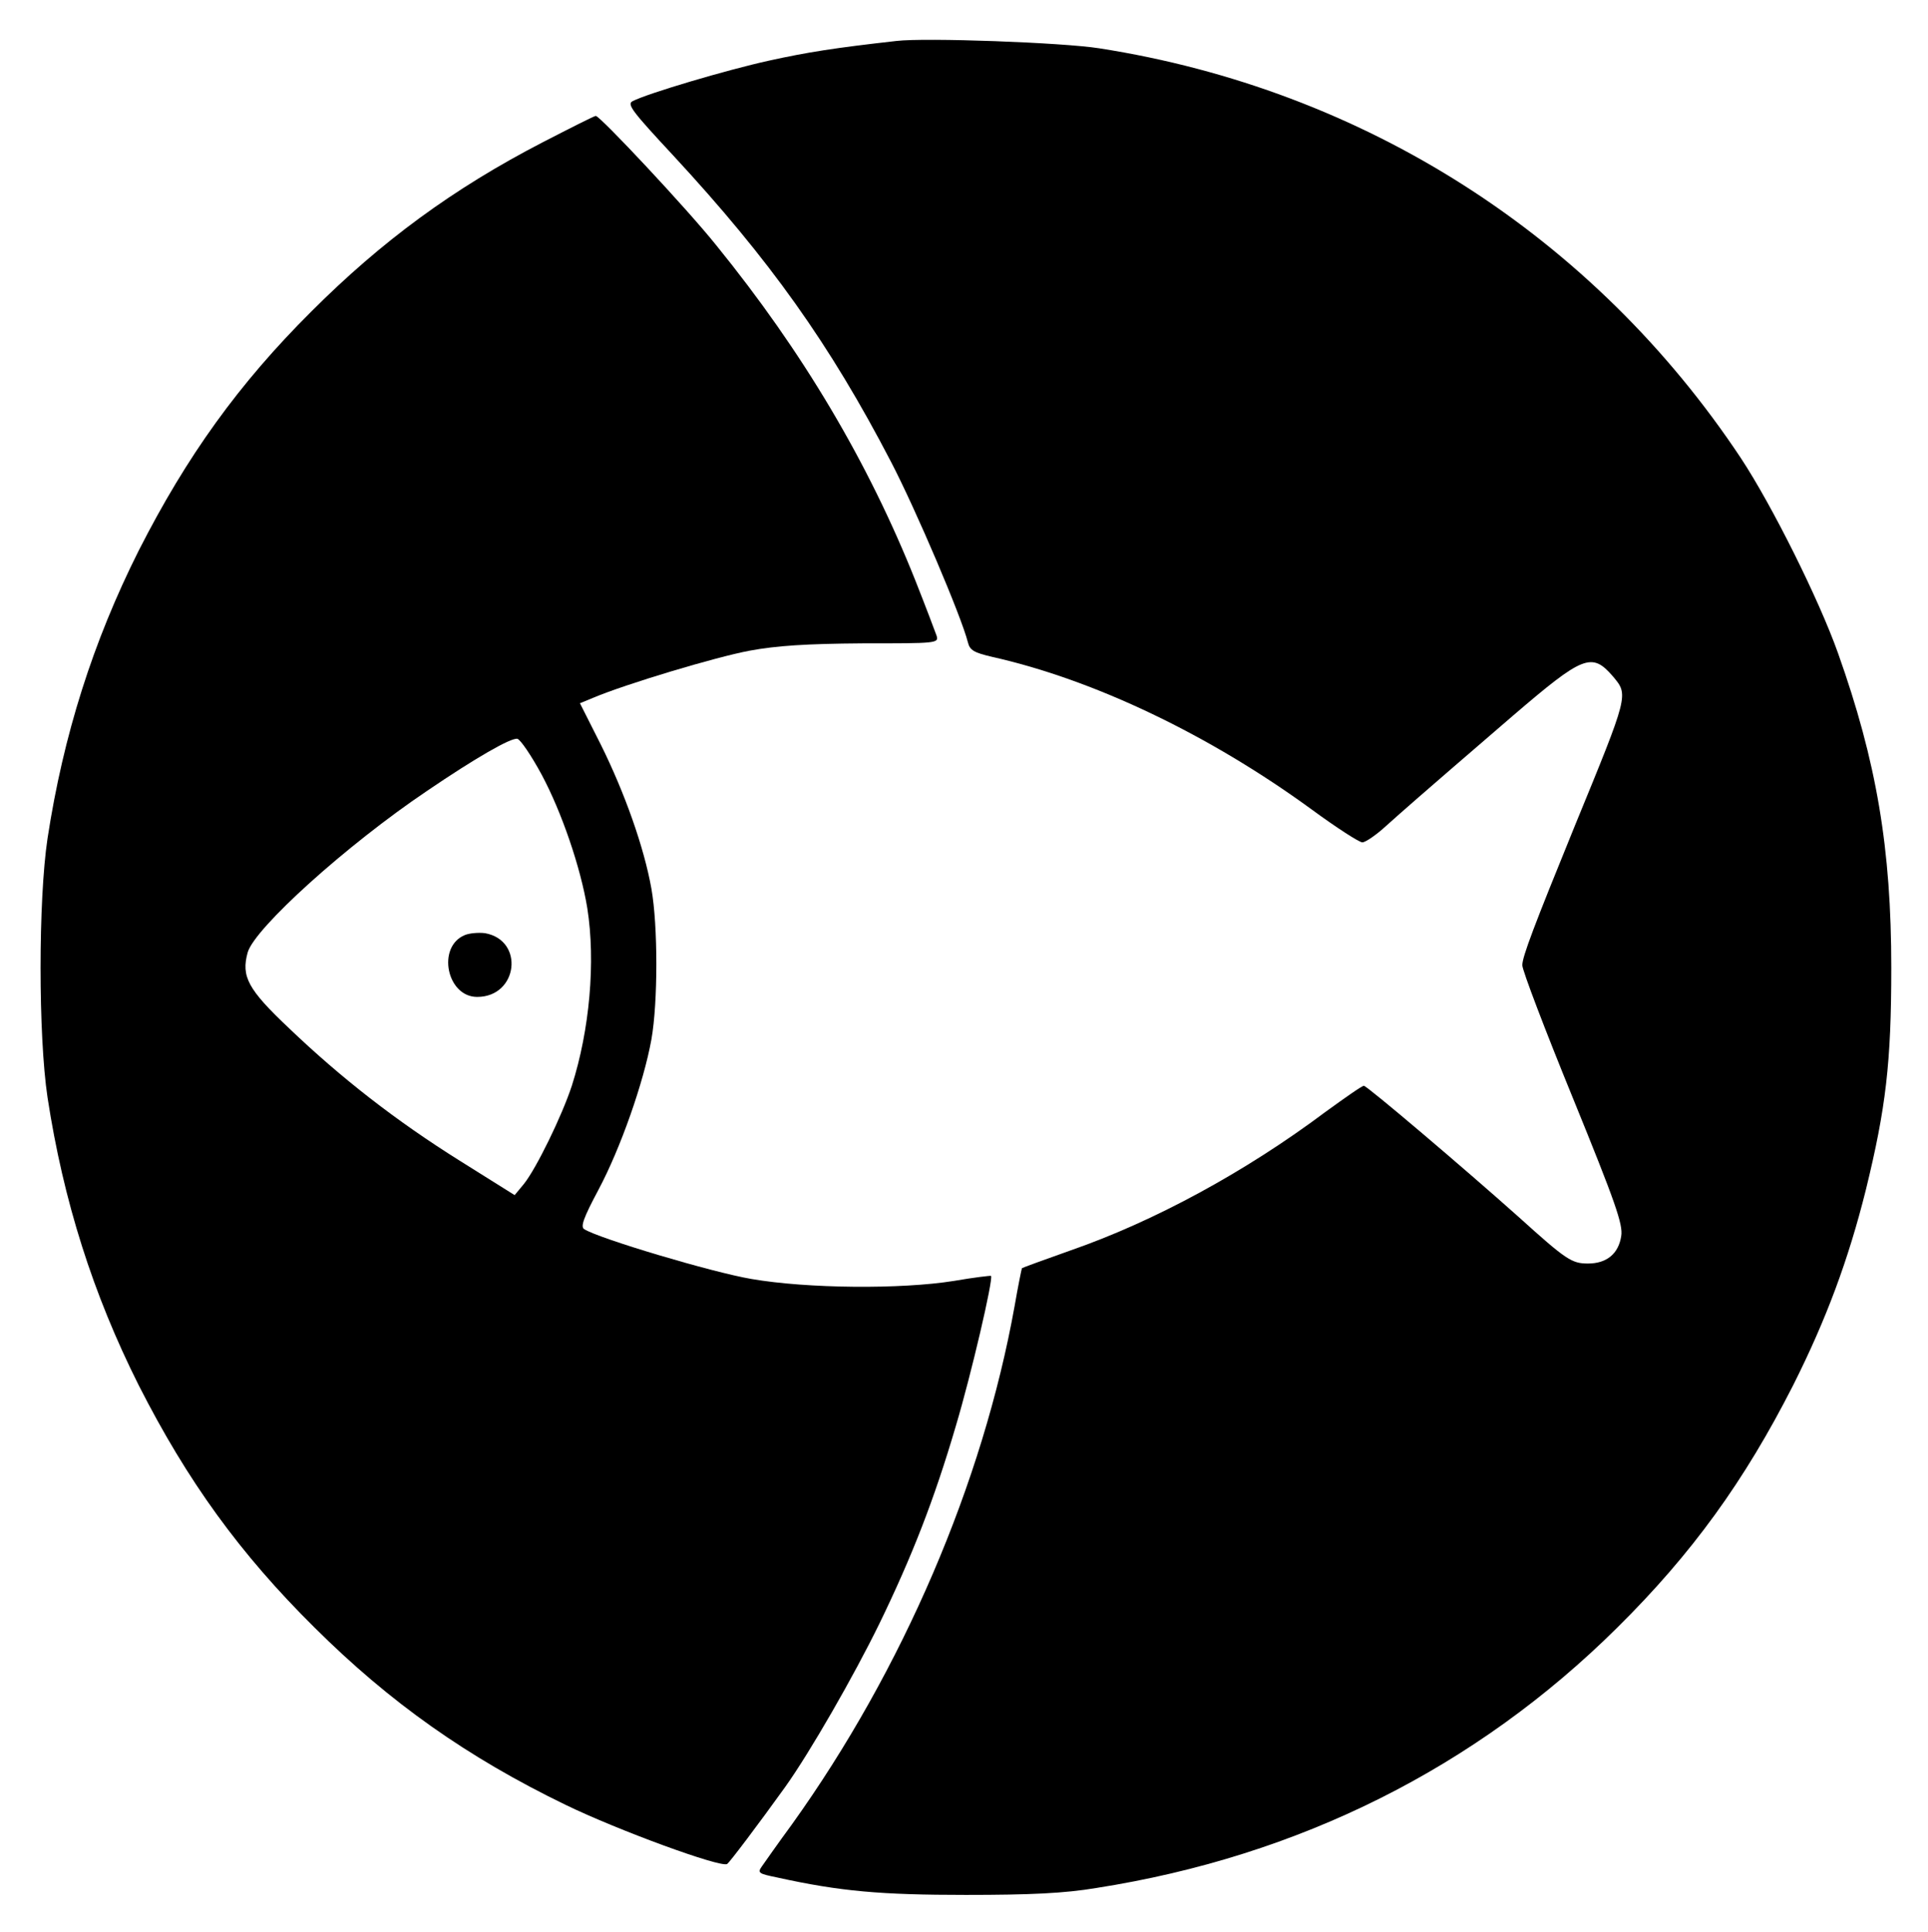 <?xml version="1.0" standalone="no"?>
<!DOCTYPE svg PUBLIC "-//W3C//DTD SVG 20010904//EN"
 "http://www.w3.org/TR/2001/REC-SVG-20010904/DTD/svg10.dtd">
<svg version="1.0" xmlns="http://www.w3.org/2000/svg"
 width="499pt" height="500pt" viewBox="0 0 499 500"
 preserveAspectRatio="xMidYMid meet">

<g transform="translate(0,500) scale(0.1,-0.1)"
fill="#000000" stroke="none">
<path d="M2320 4894 c-160 -18 -230 -29 -330 -51 -109 -24 -315 -85 -353 -105
-15 -8 0 -27 106 -141 249 -269 405 -488 563 -792 65 -125 182 -400 199 -467
5 -21 16 -27 63 -38 263 -59 561 -201 827 -395 64 -47 123 -85 131 -85 8 0 36
19 62 43 47 42 68 61 328 285 182 156 204 165 259 101 40 -48 41 -45 -99 -386
-106 -260 -136 -339 -136 -361 0 -13 59 -168 131 -344 110 -270 130 -327 125
-357 -7 -46 -38 -71 -86 -71 -42 0 -56 9 -180 121 -140 125 -392 339 -400 339
-5 0 -49 -31 -100 -68 -207 -155 -443 -283 -659 -358 -68 -24 -125 -45 -126
-46 -1 -2 -10 -46 -19 -98 -82 -457 -290 -942 -576 -1341 -36 -49 -71 -99 -78
-109 -12 -17 -9 -19 40 -29 163 -36 269 -45 488 -45 166 0 255 4 338 18 524
82 982 311 1348 674 193 191 329 379 455 627 86 171 143 325 188 505 52 212
66 330 66 575 0 309 -38 534 -138 815 -49 138 -170 381 -251 504 -381 574
-975 954 -1661 1061 -95 15 -450 28 -525 19z"/>
<path d="M1405 4632 c-232 -120 -417 -256 -599 -438 -188 -187 -323 -375 -447
-619 -118 -235 -195 -477 -236 -745 -24 -160 -24 -510 0 -670 41 -268 118
-510 236 -745 126 -248 262 -436 455 -627 195 -194 396 -336 650 -459 136 -66
401 -163 418 -153 7 5 81 103 150 199 65 91 178 288 244 423 84 173 142 321
198 512 40 134 97 379 91 388 -1 1 -44 -4 -96 -13 -137 -22 -379 -20 -524 5
-101 17 -396 105 -433 129 -10 6 -2 29 37 102 57 107 117 278 137 389 17 96
17 294 0 390 -19 107 -69 248 -131 373 l-54 107 34 14 c85 36 319 106 405 122
70 13 148 18 292 19 193 0 198 0 192 20 -4 11 -28 75 -55 143 -122 306 -291
591 -515 867 -76 95 -301 335 -312 335 -4 0 -65 -31 -137 -68z m-3 -1637 c52
-97 101 -241 118 -345 22 -139 6 -316 -40 -460 -26 -79 -92 -214 -124 -254
l-24 -29 -142 89 c-166 104 -307 214 -442 343 -107 101 -124 134 -107 196 18
63 256 278 464 418 125 85 217 138 234 135 8 -2 36 -43 63 -93z"/>
<path d="M1203 2580 c-73 -30 -47 -160 32 -160 106 0 123 147 20 165 -17 2
-40 0 -52 -5z"/>
</g>
</svg>

